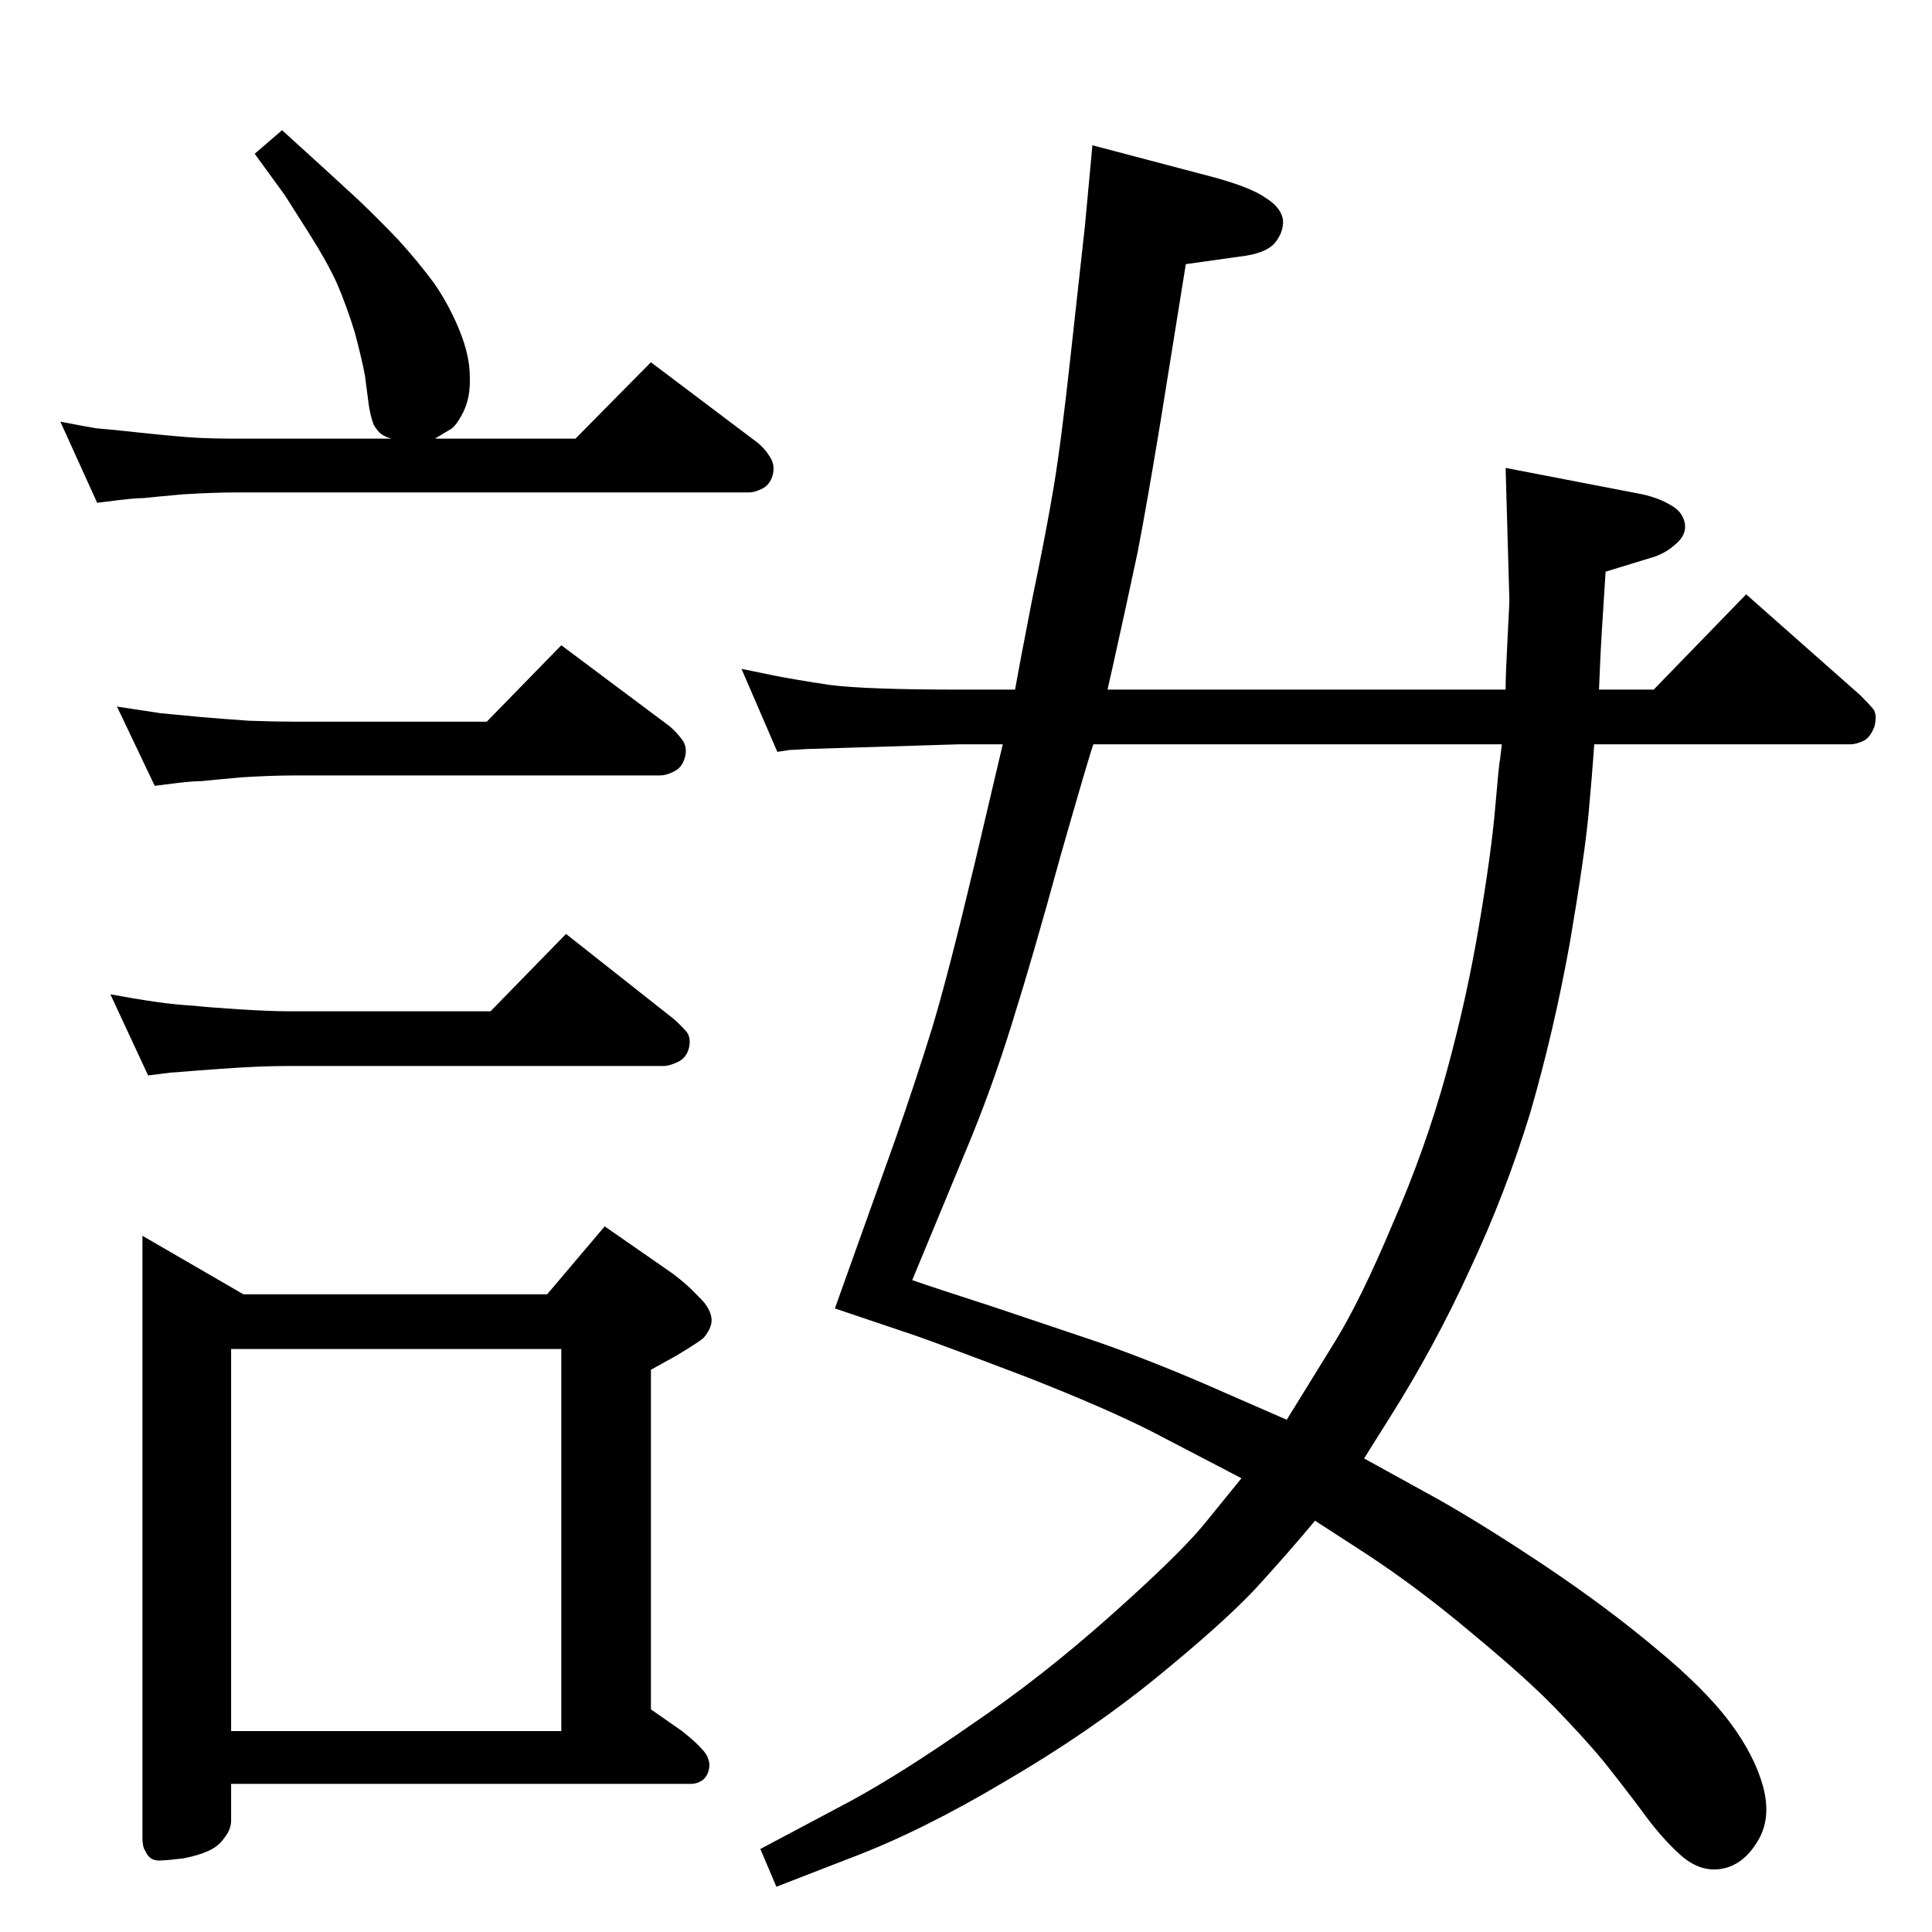 <?xml version="1.0" standalone="no"?>
<!DOCTYPE svg PUBLIC "-//W3C//DTD SVG 1.1//EN" "http://www.w3.org/Graphics/SVG/1.1/DTD/svg11.dtd" >
<svg xmlns="http://www.w3.org/2000/svg" xmlns:xlink="http://www.w3.org/1999/xlink" version="1.1" viewBox="0 0 2048 2048">
  <g transform="matrix(1 0 0 -1 0 2048)">
   <path fill="currentColor"
d="M1596 1317q0 15 2 53t2 42l-4 140l145 -28q18 -4 31 -12q12 -7 14 -19t-10 -22q-11 -10 -25 -14l-49 -15q-5 -75 -6 -102l-1 -23h58l98 101l121 -107q10 -10 14 -15q4 -6 1 -18q-4 -11 -11 -15q-8 -4 -15 -4h-271q-2 -29 -6 -73t-20 -138q-17 -94 -42 -180
q-26 -85 -64 -166q-37 -81 -85 -157l-27 -43l78 -43q48 -27 114 -71q67 -45 118 -88q51 -42 78 -78q26 -35 35 -68q9 -34 -6 -58q-15 -25 -38 -29t-44 15t-41 47q-21 28 -41 53q-20 24 -51 56q-30 31 -88 79q-57 48 -112 84l-54 35q-30 -36 -64 -73q-35 -37 -105 -94
t-159 -109q-89 -53 -163 -81l-80 -31l-17 40l96 51q55 30 128 81q74 50 148 116q73 65 99 97l39 48l-94 49q-49 25 -133 58q-84 32 -118 44l-86 29l64 179q22 63 39 118q17 56 46 178l24 102l5 21h-47l-161 -5q-15 -1 -18 -1l-13 -2l-38 88l34 -7q20 -4 59 -10q39 -5 137 -5
h60q4 23 18 95q15 72 23 120t18 140l15 136l8 86l129 -34q40 -11 55 -22q16 -10 18 -23q1 -13 -9 -25q-10 -11 -37 -14l-57 -8l-27 -168q-14 -85 -24 -137q-11 -52 -27 -124l-5 -22h422zM1592 1259h-433q-5 -14 -35 -119q-29 -106 -51 -176q-22 -71 -48 -133l-58 -140
q26 -9 85 -28l113 -38q54 -19 112 -44l87 -38l50 81q28 45 62 126q35 80 57 160t35 158q13 77 17 124t5 50zM461 1583h149l80 81l114 -86q7 -6 12 -14q6 -9 3 -20q-3 -10 -11 -14t-14 -4h-544q-23 0 -56 -2q-33 -3 -42 -4q-8 0 -25 -2l-24 -3l-39 86q26 -5 38 -7
q13 -1 50 -5q38 -4 56 -5q19 -1 42 -1h165q-7 2 -11 5t-8 10q-3 8 -5 20l-4 31q-3 17 -11 47q-9 29 -19 52q-10 22 -29 52l-26 41l-32 44l29 25l44 -40l37 -34q21 -20 42 -42q21 -23 38 -46q16 -23 27 -50t11 -49q1 -22 -7 -38t-15 -19zM516 1283l79 81l115 -86q7 -6 13 -14
t3 -19t-12 -15q-8 -4 -14 -4h-388q-24 0 -56 -2q-33 -3 -42 -4q-9 0 -26 -2l-24 -3l-40 84q27 -4 46 -7q20 -2 42 -4q23 -2 52 -4q29 -1 48 -1h204zM520 976l80 82l114 -90q8 -7 14 -14q5 -7 2 -18q-3 -10 -12 -14t-14 -4h-399q-30 0 -71 -3l-27 -2q-24 -2 -26 -2l-24 -3
l-40 86q27 -5 48 -8t39 -4q19 -2 51 -4t50 -2h215zM151 738l107 -62h322l61 72l72 -50q16 -12 27 -24q12 -11 14 -22q2 -10 -8 -22q-4 -4 -29 -19l-27 -15v-360l33 -23q15 -12 21 -19q7 -7 8 -16q0 -10 -6 -16q-6 -5 -14 -5h-487v-39q0 -9 -7 -18q-6 -9 -17 -14t-27 -8
q-17 -2 -21 -2q-8 -1 -13 2q-4 3 -6 8q-3 4 -3 14v638zM245 213h350v405h-350v-405z" />
  </g>

</svg>
